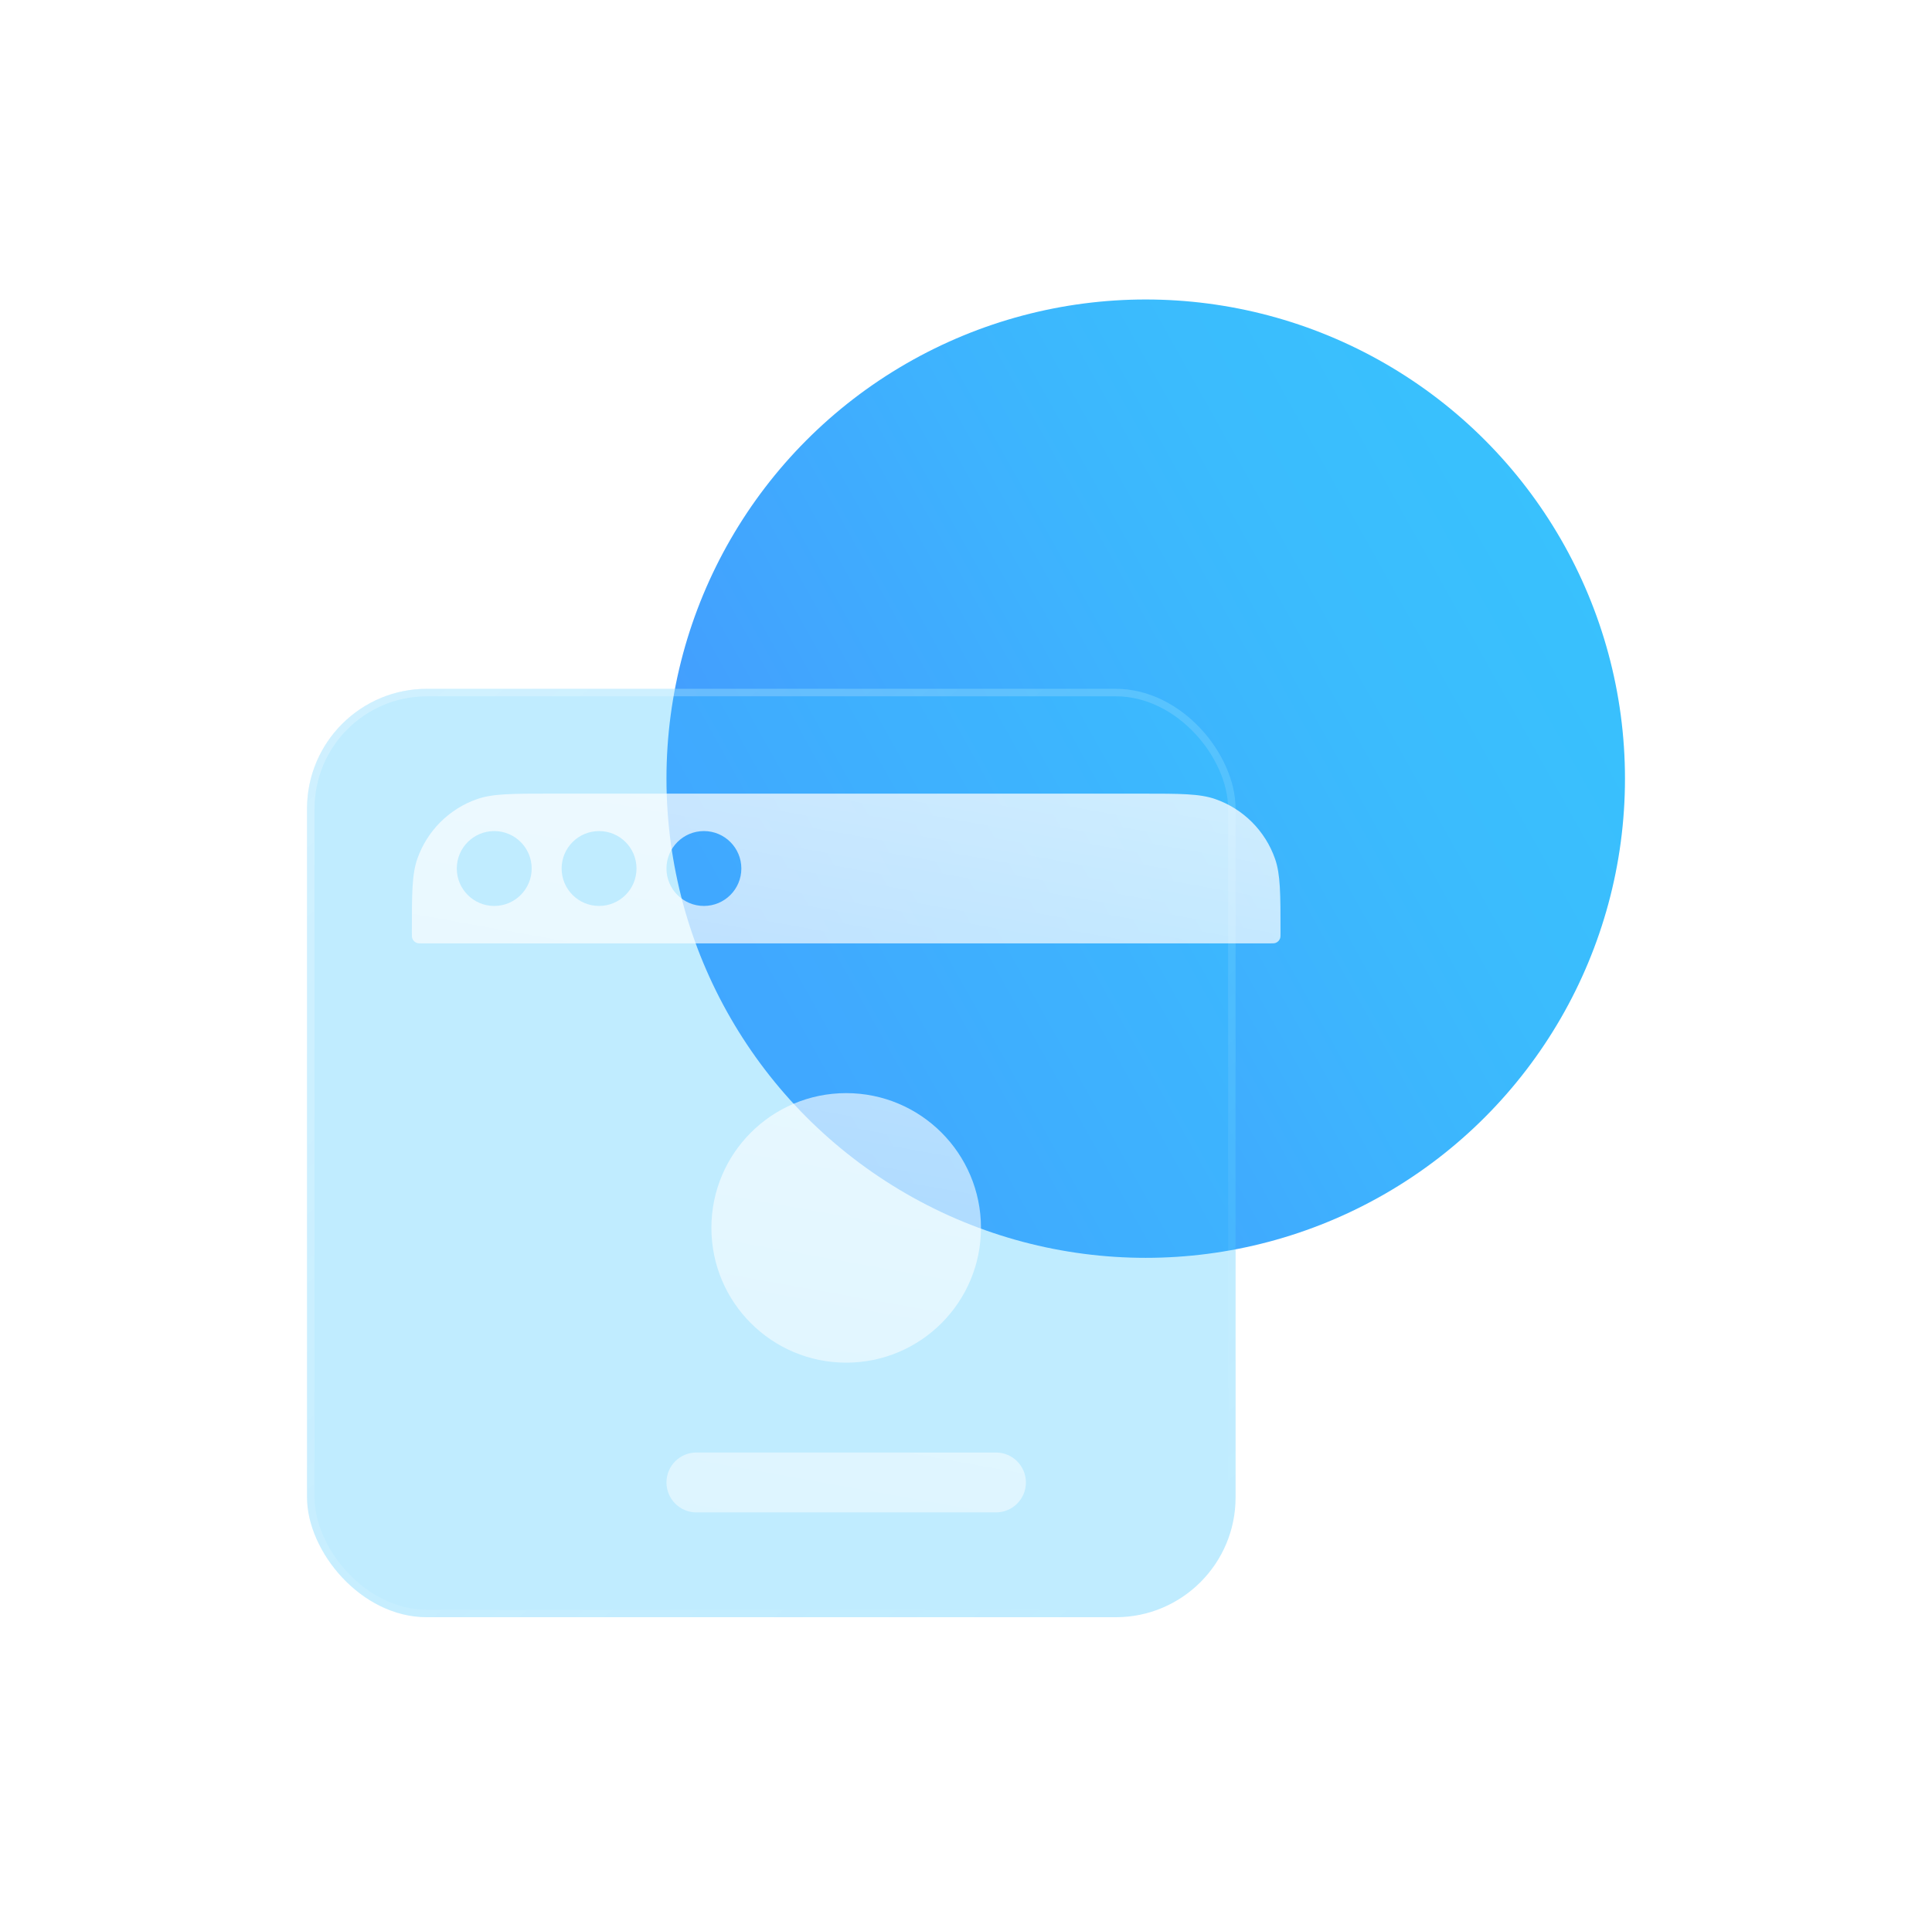 <svg width="129" height="128" viewBox="0 0 129 128" fill="none" xmlns="http://www.w3.org/2000/svg">
<circle cx="76.5" cy="52" r="32" fill="url(#paint0_linear_192_21564)"/>
<g filter="url(#filter0_b_192_21564)">
<rect x="20.5" y="46" width="62" height="62" rx="8" fill="#39C2FD" fill-opacity="0.32"/>
<rect x="20.75" y="46.25" width="61.5" height="61.5" rx="7.75" stroke="url(#paint1_linear_192_21564)" stroke-width="0.5"/>
</g>
<g filter="url(#filter1_bdii_192_21564)">
<path fill-rule="evenodd" clip-rule="evenodd" d="M22.5 57.286C22.5 54.692 22.5 53.396 22.865 52.353C23.518 50.486 24.986 49.018 26.853 48.365C27.896 48 29.192 48 31.786 48H71.214C73.808 48 75.104 48 76.147 48.365C78.014 49.018 79.482 50.486 80.135 52.353C80.5 53.396 80.5 54.692 80.5 57.286C80.5 57.485 80.5 57.585 80.472 57.665C80.422 57.809 80.309 57.922 80.165 57.972C80.085 58 79.985 58 79.786 58H23.214C23.015 58 22.915 58 22.835 57.972C22.691 57.922 22.578 57.809 22.528 57.665C22.5 57.585 22.5 57.485 22.5 57.286ZM28 55.5C29.381 55.5 30.5 54.381 30.5 53C30.5 51.619 29.381 50.5 28 50.5C26.619 50.5 25.5 51.619 25.5 53C25.5 54.381 26.619 55.5 28 55.5ZM35 55.5C36.381 55.5 37.5 54.381 37.5 53C37.5 51.619 36.381 50.5 35 50.5C33.619 50.5 32.5 51.619 32.5 53C32.5 54.381 33.619 55.5 35 55.5ZM42 55.5C43.381 55.5 44.5 54.381 44.5 53C44.5 51.619 43.381 50.5 42 50.5C40.619 50.5 39.5 51.619 39.5 53C39.5 54.381 40.619 55.5 42 55.5ZM42.5 77C42.5 72.029 46.529 68 51.5 68C56.471 68 60.5 72.029 60.5 77C60.5 81.971 56.471 86 51.5 86C46.529 86 42.5 81.971 42.5 77ZM39.5 94C39.5 92.895 40.395 92 41.5 92H61.5C62.605 92 63.5 92.895 63.5 94C63.5 95.105 62.605 96 61.5 96H41.5C40.395 96 39.5 95.105 39.5 94Z" fill="url(#paint2_linear_192_21564)"/>
</g>
<defs>
<filter id="filter0_b_192_21564" x="-3.5" y="22" width="110" height="110" filterUnits="userSpaceOnUse" color-interpolation-filters="sRGB">
<feFlood flood-opacity="0" result="BackgroundImageFix"/>
<feGaussianBlur in="BackgroundImage" stdDeviation="12"/>
<feComposite in2="SourceAlpha" operator="in" result="effect1_backgroundBlur_192_21564"/>
<feBlend mode="normal" in="SourceGraphic" in2="effect1_backgroundBlur_192_21564" result="shape"/>
</filter>
<filter id="filter1_bdii_192_21564" x="-1.5" y="24" width="106" height="96" filterUnits="userSpaceOnUse" color-interpolation-filters="sRGB">
<feFlood flood-opacity="0" result="BackgroundImageFix"/>
<feGaussianBlur in="BackgroundImage" stdDeviation="12"/>
<feComposite in2="SourceAlpha" operator="in" result="effect1_backgroundBlur_192_21564"/>
<feColorMatrix in="SourceAlpha" type="matrix" values="0 0 0 0 0 0 0 0 0 0 0 0 0 0 0 0 0 0 127 0" result="hardAlpha"/>
<feOffset dx="5" dy="5"/>
<feGaussianBlur stdDeviation="5"/>
<feColorMatrix type="matrix" values="0 0 0 0 0.259 0 0 0 0 0.631 0 0 0 0 0.996 0 0 0 0.5 0"/>
<feBlend mode="normal" in2="effect1_backgroundBlur_192_21564" result="effect2_dropShadow_192_21564"/>
<feBlend mode="normal" in="SourceGraphic" in2="effect2_dropShadow_192_21564" result="shape"/>
<feColorMatrix in="SourceAlpha" type="matrix" values="0 0 0 0 0 0 0 0 0 0 0 0 0 0 0 0 0 0 127 0" result="hardAlpha"/>
<feOffset dy="0.2"/>
<feComposite in2="hardAlpha" operator="arithmetic" k2="-1" k3="1"/>
<feColorMatrix type="matrix" values="0 0 0 0 1 0 0 0 0 1 0 0 0 0 1 0 0 0 0.25 0"/>
<feBlend mode="normal" in2="shape" result="effect3_innerShadow_192_21564"/>
<feColorMatrix in="SourceAlpha" type="matrix" values="0 0 0 0 0 0 0 0 0 0 0 0 0 0 0 0 0 0 127 0" result="hardAlpha"/>
<feOffset dy="-0.2"/>
<feComposite in2="hardAlpha" operator="arithmetic" k2="-1" k3="1"/>
<feColorMatrix type="matrix" values="0 0 0 0 0.271 0 0 0 0 0.706 0 0 0 0 0.984 0 0 0 0.43 0"/>
<feBlend mode="normal" in2="effect3_innerShadow_192_21564" result="effect4_innerShadow_192_21564"/>
</filter>
<linearGradient id="paint0_linear_192_21564" x1="108.5" y1="20" x2="13.723" y2="72.942" gradientUnits="userSpaceOnUse">
<stop stop-color="#39C2FD"/>
<stop offset="0.067" stop-color="#39C2FD"/>
<stop offset="0.133" stop-color="#39C0FD"/>
<stop offset="0.2" stop-color="#3ABEFD"/>
<stop offset="0.267" stop-color="#3BBBFD"/>
<stop offset="0.333" stop-color="#3CB7FD"/>
<stop offset="0.4" stop-color="#3EB2FE"/>
<stop offset="0.467" stop-color="#3FACFE"/>
<stop offset="0.533" stop-color="#41A7FE"/>
<stop offset="0.6" stop-color="#42A1FE"/>
<stop offset="0.667" stop-color="#449CFF"/>
<stop offset="0.733" stop-color="#4598FF"/>
<stop offset="0.8" stop-color="#4695FF"/>
<stop offset="0.867" stop-color="#4792FF"/>
<stop offset="0.933" stop-color="#4791FF"/>
<stop offset="1" stop-color="#4791FF"/>
</linearGradient>
<linearGradient id="paint1_linear_192_21564" x1="23.812" y1="50.489" x2="71.528" y2="109.601" gradientUnits="userSpaceOnUse">
<stop stop-color="white" stop-opacity="0.25"/>
<stop offset="1" stop-color="white" stop-opacity="0"/>
</linearGradient>
<linearGradient id="paint2_linear_192_21564" x1="60.2" y1="20" x2="30.915" y2="183.429" gradientUnits="userSpaceOnUse">
<stop stop-color="white" stop-opacity="0.88"/>
<stop offset="1" stop-color="white" stop-opacity="0"/>
</linearGradient>
</defs>
</svg>
